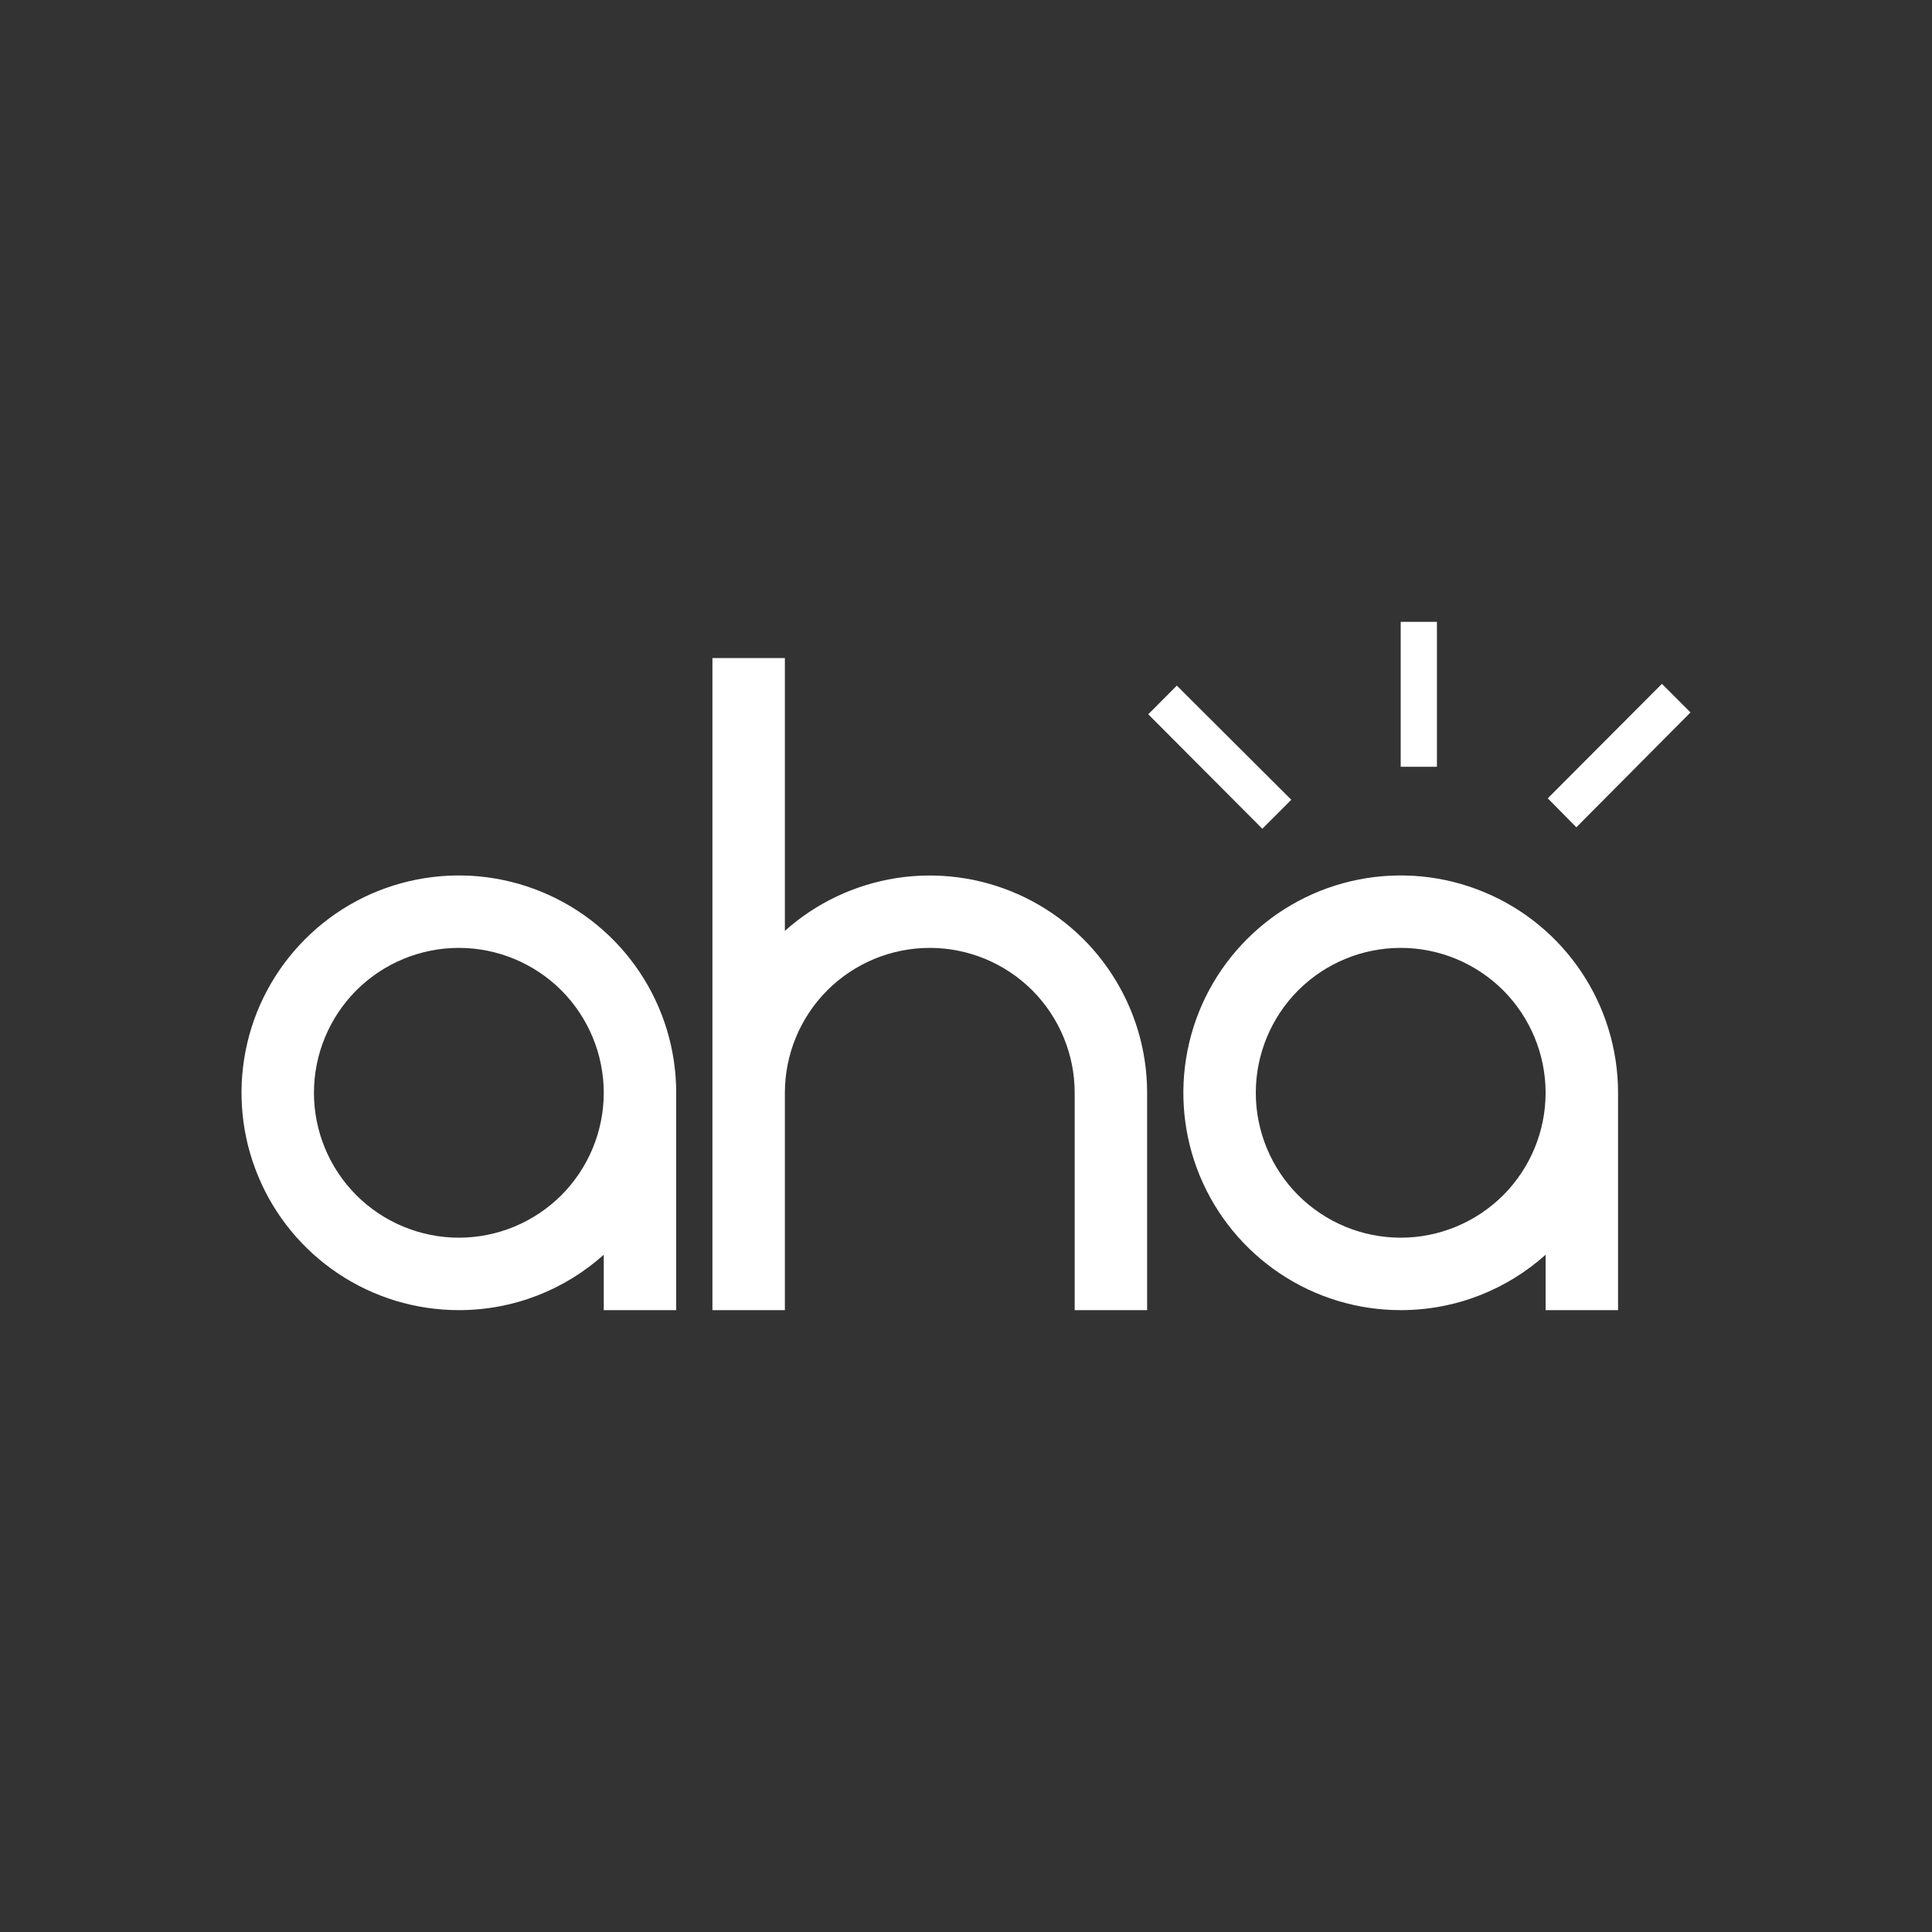 <svg width="24" height="24" viewBox="0 0 24 24" fill="none" xmlns="http://www.w3.org/2000/svg">
<rect x="0" y="0" width="24" height="24" fill="#333333" stroke="none"/>
<path fill-rule="evenodd" clip-rule="evenodd" d="M17.85 7.725H17.4V9.525H17.85V7.725ZM9.75 8.175H8.85V16.275H9.75V13.575C9.75 13.098 9.94 12.64 10.277 12.302C10.615 11.965 11.072 11.775 11.55 11.775C12.027 11.775 12.485 11.965 12.823 12.302C13.16 12.64 13.35 13.098 13.35 13.575V16.275H14.25V13.575C14.25 13.054 14.099 12.544 13.815 12.107C13.532 11.669 13.127 11.324 12.652 11.111C12.176 10.898 11.649 10.828 11.134 10.908C10.619 10.989 10.138 11.216 9.75 11.564V8.175ZM5.7 16.275C6.393 16.275 7.023 16.014 7.5 15.587V16.275H8.4V13.575C8.4 13.041 8.242 12.519 7.945 12.075C7.648 11.631 7.227 11.285 6.733 11.081C6.24 10.876 5.697 10.823 5.173 10.927C4.649 11.031 4.168 11.288 3.791 11.666C3.413 12.044 3.156 12.524 3.052 13.048C2.948 13.572 3.001 14.115 3.206 14.608C3.41 15.102 3.756 15.523 4.2 15.82C4.644 16.117 5.166 16.275 5.7 16.275ZM5.7 15.375C6.177 15.375 6.635 15.185 6.973 14.848C7.31 14.51 7.5 14.053 7.5 13.575C7.5 13.098 7.31 12.64 6.973 12.302C6.635 11.965 6.177 11.775 5.7 11.775C5.223 11.775 4.765 11.965 4.427 12.302C4.09 12.64 3.9 13.098 3.9 13.575C3.9 14.053 4.09 14.51 4.427 14.848C4.765 15.185 5.223 15.375 5.7 15.375ZM17.4 16.275C18.093 16.275 18.723 16.014 19.2 15.587V16.275H20.1V13.575C20.1 13.041 19.942 12.519 19.645 12.075C19.348 11.631 18.927 11.285 18.433 11.081C17.94 10.876 17.397 10.823 16.873 10.927C16.349 11.031 15.868 11.288 15.491 11.666C15.113 12.044 14.856 12.524 14.752 13.048C14.648 13.572 14.701 14.115 14.905 14.608C15.11 15.102 15.456 15.523 15.9 15.82C16.344 16.117 16.866 16.275 17.4 16.275ZM17.4 15.375C17.877 15.375 18.335 15.185 18.673 14.848C19.01 14.51 19.2 14.053 19.2 13.575C19.2 13.098 19.01 12.64 18.673 12.302C18.335 11.965 17.877 11.775 17.4 11.775C16.922 11.775 16.465 11.965 16.127 12.302C15.79 12.64 15.6 13.098 15.6 13.575C15.6 14.053 15.79 14.51 16.127 14.848C16.465 15.185 16.922 15.375 17.4 15.375ZM14.619 8.517L14.264 8.873L15.681 10.295L16.041 9.935L14.619 8.517ZM21 8.85L20.645 8.495L19.227 9.917L19.582 10.277L21 8.85Z" fill="white"/>
</svg>
